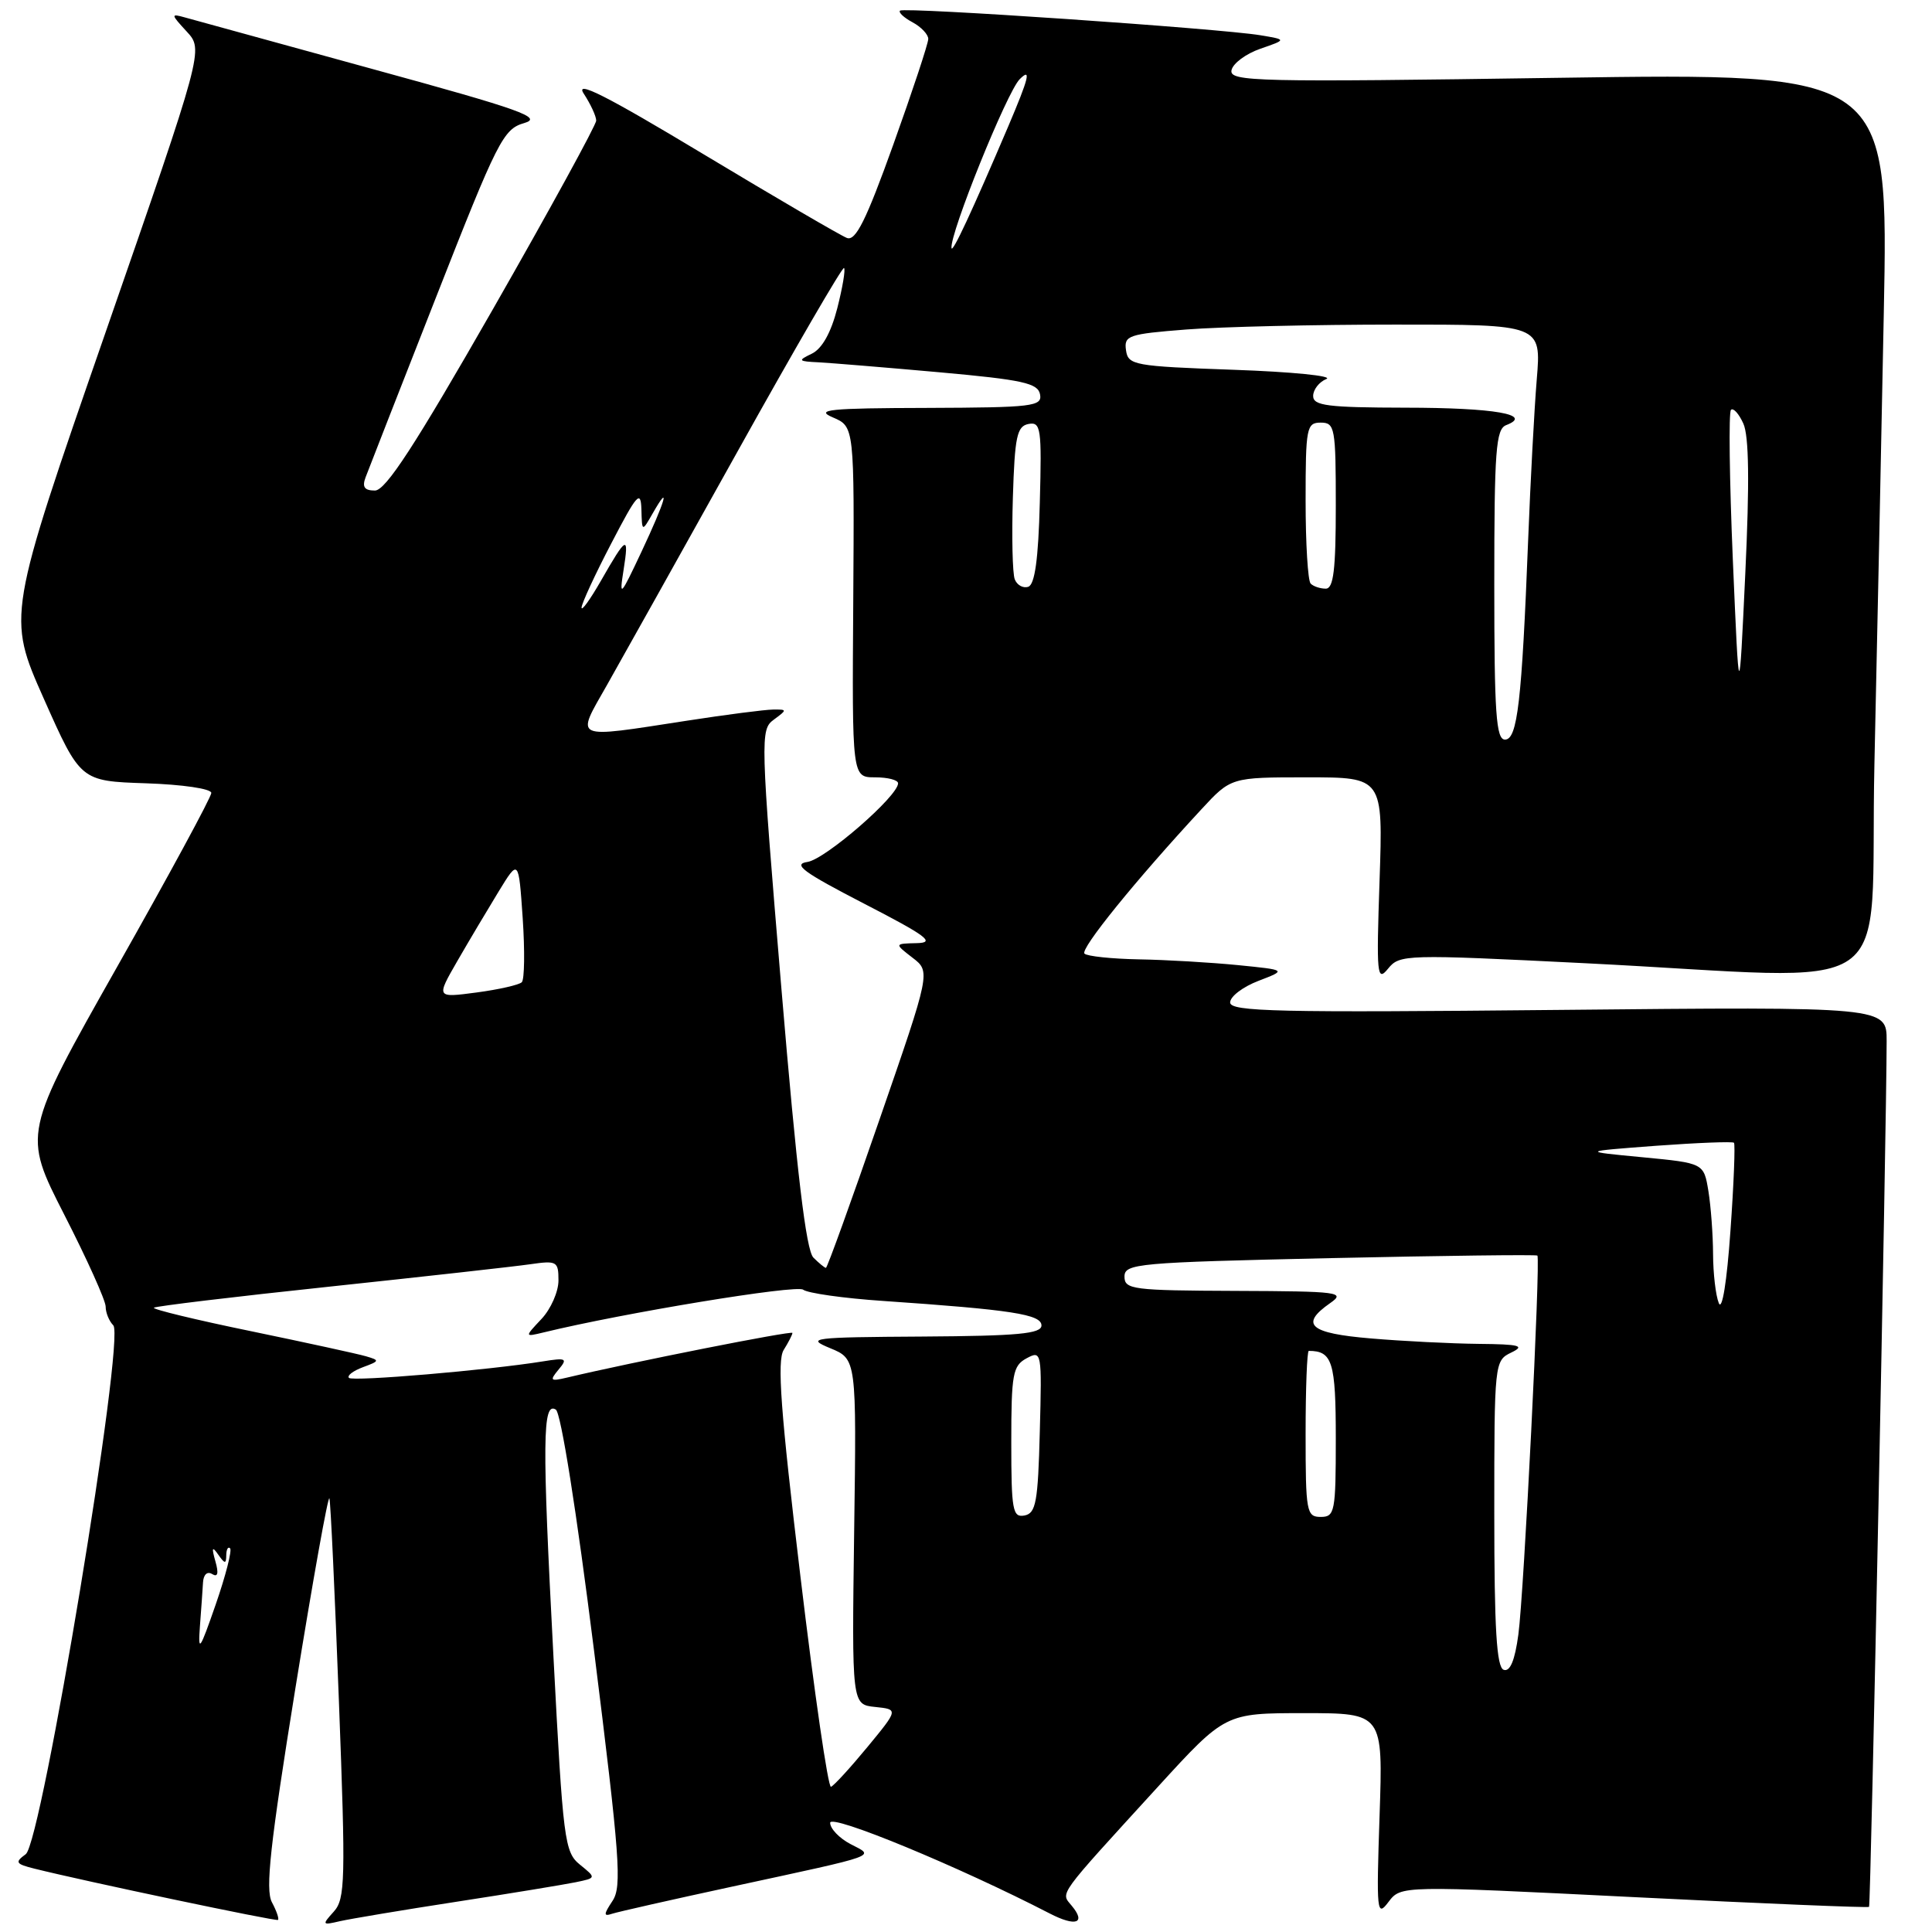 <?xml version="1.0" encoding="UTF-8" standalone="no"?>
<!DOCTYPE svg PUBLIC "-//W3C//DTD SVG 1.1//EN" "http://www.w3.org/Graphics/SVG/1.1/DTD/svg11.dtd" >
<svg xmlns="http://www.w3.org/2000/svg" xmlns:xlink="http://www.w3.org/1999/xlink" version="1.1" viewBox="0 0 256 256">
 <g >
 <path fill="currentColor"
d=" M 36.03 252.06 C 35.14 250.39 35.79 244.46 39.13 223.77 C 41.46 209.37 43.49 198.02 43.65 198.55 C 43.81 199.07 44.37 211.19 44.91 225.48 C 45.81 249.19 45.75 251.62 44.22 253.31 C 42.64 255.06 42.68 255.12 45.03 254.57 C 46.39 254.26 53.35 253.09 60.50 251.99 C 67.65 250.89 74.74 249.72 76.26 249.41 C 79.02 248.84 79.02 248.84 76.85 247.08 C 74.80 245.42 74.61 243.94 73.33 219.41 C 71.83 190.88 71.88 185.67 73.65 186.78 C 74.33 187.20 76.40 200.29 78.70 218.61 C 82.14 246.11 82.43 249.98 81.16 251.88 C 79.97 253.68 79.96 253.97 81.11 253.58 C 81.88 253.33 89.03 251.71 97.00 249.99 C 116.93 245.68 115.93 246.04 112.68 244.34 C 111.21 243.57 110.00 242.30 110.00 241.53 C 110.00 240.28 127.08 247.34 139.08 253.54 C 142.56 255.34 143.95 254.84 142.00 252.51 C 140.53 250.72 139.94 251.53 153.42 236.77 C 162.35 227.00 162.35 227.00 172.80 227.00 C 183.26 227.00 183.26 227.00 182.80 240.60 C 182.37 253.39 182.44 254.07 183.98 252.02 C 185.63 249.84 185.63 249.84 216.52 251.38 C 233.51 252.23 247.53 252.81 247.66 252.67 C 247.89 252.45 249.98 149.37 249.99 137.95 C 250.00 133.39 250.00 133.39 206.50 133.82 C 169.30 134.19 163.00 134.05 163.00 132.83 C 163.00 132.04 164.69 130.76 166.75 129.97 C 170.50 128.53 170.50 128.53 164.00 127.88 C 160.43 127.53 154.54 127.18 150.92 127.12 C 147.30 127.05 144.05 126.71 143.70 126.36 C 143.09 125.76 150.47 116.65 159.18 107.25 C 163.11 103.00 163.11 103.00 173.19 103.00 C 183.26 103.00 183.26 103.00 182.80 116.65 C 182.37 129.22 182.46 130.15 183.92 128.36 C 185.46 126.46 186.15 126.44 210.00 127.63 C 252.72 129.76 247.67 133.24 248.37 101.25 C 248.71 85.99 249.27 59.14 249.61 41.59 C 250.24 9.67 250.24 9.67 206.55 10.31 C 166.42 10.90 162.89 10.82 163.18 9.31 C 163.36 8.41 165.07 7.13 167.00 6.46 C 170.50 5.25 170.50 5.25 167.00 4.67 C 161.65 3.78 119.75 0.91 119.26 1.41 C 119.02 1.64 119.77 2.34 120.91 2.95 C 122.06 3.57 123.00 4.56 123.00 5.16 C 123.00 5.76 120.91 12.07 118.36 19.18 C 114.77 29.19 113.38 31.98 112.22 31.53 C 111.40 31.22 102.84 26.22 93.21 20.43 C 80.30 12.66 76.13 10.55 77.35 12.41 C 78.26 13.80 79.00 15.40 79.00 15.98 C 79.00 16.55 72.83 27.82 65.29 41.01 C 54.97 59.05 51.10 65.00 49.68 65.00 C 48.29 65.00 47.96 64.53 48.44 63.25 C 48.80 62.29 53.01 51.52 57.80 39.33 C 65.93 18.61 66.69 17.10 69.45 16.31 C 71.98 15.58 69.14 14.56 49.45 9.17 C 36.83 5.71 25.60 2.62 24.50 2.31 C 22.61 1.78 22.63 1.89 24.74 4.18 C 26.98 6.61 26.98 6.61 13.96 44.12 C 0.94 81.63 0.94 81.63 5.80 92.57 C 10.66 103.50 10.66 103.50 19.33 103.79 C 24.18 103.95 28.00 104.51 28.00 105.07 C 28.00 105.61 22.38 115.99 15.51 128.13 C 3.03 150.21 3.03 150.21 8.51 160.94 C 11.53 166.84 14.00 172.33 14.00 173.13 C 14.00 173.94 14.46 175.06 15.01 175.61 C 16.62 177.22 5.54 244.13 3.41 245.69 C 1.94 246.76 2.07 246.98 4.54 247.60 C 11.21 249.27 36.53 254.60 36.83 254.40 C 37.01 254.27 36.65 253.22 36.03 252.06 Z  M 106.06 208.88 C 103.43 186.95 102.95 180.32 103.84 178.88 C 104.48 177.86 105.00 176.84 105.00 176.62 C 105.00 176.28 83.70 180.50 75.08 182.55 C 72.92 183.06 72.80 182.94 74.01 181.48 C 75.25 180.00 75.04 179.89 71.94 180.39 C 64.70 181.56 46.75 183.08 46.24 182.58 C 45.95 182.28 46.78 181.65 48.09 181.16 C 50.32 180.34 50.34 180.25 48.48 179.71 C 47.39 179.39 40.54 177.90 33.26 176.39 C 25.97 174.89 20.18 173.49 20.39 173.28 C 20.59 173.08 31.05 171.82 43.63 170.49 C 56.21 169.15 68.19 167.82 70.25 167.52 C 73.79 167.01 74.00 167.13 74.00 169.67 C 74.00 171.16 72.99 173.45 71.75 174.77 C 69.50 177.16 69.50 177.16 72.00 176.56 C 82.62 173.97 105.55 170.20 106.42 170.89 C 107.02 171.35 111.78 172.03 117.00 172.38 C 134.06 173.55 138.00 174.16 138.00 175.63 C 138.00 176.73 134.88 177.02 122.25 177.10 C 107.53 177.19 106.73 177.29 110.00 178.64 C 113.50 180.08 113.50 180.08 113.18 202.97 C 112.87 225.86 112.87 225.86 115.96 226.18 C 119.05 226.50 119.05 226.50 114.93 231.50 C 112.66 234.25 110.49 236.62 110.11 236.76 C 109.73 236.91 107.91 224.36 106.06 208.88 Z  M 199.25 221.26 C 198.31 220.94 198.00 215.89 198.00 200.57 C 198.00 180.54 198.03 180.29 200.25 179.22 C 202.12 178.32 201.39 178.12 195.90 178.07 C 192.27 178.03 185.86 177.71 181.65 177.35 C 173.52 176.67 172.18 175.51 176.25 172.67 C 178.34 171.22 177.45 171.10 163.75 171.05 C 150.10 171.00 149.00 170.86 149.00 169.16 C 149.00 167.43 150.66 167.28 176.22 166.71 C 191.20 166.38 203.56 166.23 203.71 166.37 C 204.15 166.81 201.93 211.21 201.19 216.59 C 200.73 220.02 200.09 221.55 199.25 221.26 Z  M 26.49 215.50 C 26.66 213.30 26.84 210.69 26.90 209.69 C 26.96 208.64 27.46 208.17 28.11 208.57 C 28.86 209.03 29.00 208.49 28.54 206.88 C 28.02 205.04 28.11 204.84 28.92 206.00 C 29.79 207.24 29.97 207.25 29.98 206.08 C 29.99 205.30 30.22 204.89 30.49 205.16 C 30.76 205.43 29.91 208.77 28.59 212.58 C 26.46 218.72 26.23 219.05 26.49 215.50 Z  M 134.00 191.11 C 134.00 182.04 134.20 180.97 136.03 179.98 C 138.03 178.91 138.06 179.10 137.78 189.68 C 137.54 199.03 137.27 200.52 135.75 200.81 C 134.18 201.11 134.00 200.13 134.00 191.11 Z  M 173.00 190.00 C 173.00 183.95 173.19 179.00 173.42 179.00 C 176.55 179.00 177.00 180.46 177.00 190.61 C 177.00 200.33 176.87 201.00 175.00 201.00 C 173.12 201.00 173.00 200.33 173.00 190.00 Z  M 227.75 172.67 C 227.34 171.66 227.00 168.74 226.99 166.17 C 226.98 163.60 226.70 159.84 226.37 157.81 C 225.76 154.12 225.76 154.12 217.63 153.34 C 209.50 152.57 209.50 152.57 219.46 151.82 C 224.93 151.42 229.57 151.24 229.76 151.42 C 229.94 151.61 229.74 156.88 229.29 163.13 C 228.82 169.85 228.19 173.75 227.75 172.67 Z  M 107.78 166.64 C 106.81 165.66 105.59 155.43 103.54 130.99 C 100.75 97.70 100.73 96.67 102.53 95.36 C 104.32 94.04 104.32 94.00 102.44 94.02 C 101.37 94.03 96.22 94.69 91.00 95.50 C 75.68 97.86 76.25 98.12 80.44 90.75 C 82.39 87.31 90.17 73.39 97.73 59.82 C 105.29 46.24 111.64 35.30 111.84 35.51 C 112.05 35.71 111.64 38.12 110.94 40.86 C 110.11 44.09 108.93 46.20 107.58 46.86 C 105.67 47.78 105.74 47.88 108.50 48.01 C 110.15 48.10 117.34 48.69 124.49 49.33 C 135.51 50.32 137.53 50.77 137.81 52.25 C 138.12 53.85 136.86 54.00 122.82 54.05 C 109.85 54.08 107.94 54.28 110.36 55.31 C 113.21 56.53 113.21 56.53 113.06 79.76 C 112.90 103.00 112.90 103.00 115.95 103.00 C 117.63 103.00 119.00 103.35 119.00 103.79 C 119.00 105.49 109.36 113.86 107.00 114.21 C 104.98 114.51 106.41 115.56 114.50 119.74 C 122.80 124.02 123.99 124.91 121.50 124.97 C 118.50 125.04 118.50 125.04 120.91 126.90 C 123.32 128.75 123.32 128.75 116.53 148.37 C 112.80 159.17 109.61 168.00 109.44 168.00 C 109.28 168.00 108.53 167.39 107.78 166.64 Z  M 60.59 127.36 C 62.13 124.69 64.60 120.54 66.06 118.15 C 68.72 113.80 68.72 113.80 69.26 121.65 C 69.55 125.97 69.50 129.79 69.14 130.15 C 68.79 130.50 66.09 131.12 63.14 131.51 C 57.79 132.22 57.79 132.22 60.59 127.36 Z  M 198.00 77.47 C 198.00 59.66 198.21 56.86 199.58 56.33 C 203.22 54.93 198.02 54.03 186.25 54.02 C 175.92 54.00 174.00 53.76 174.00 52.47 C 174.00 51.63 174.79 50.61 175.75 50.22 C 176.71 49.82 171.20 49.27 163.50 49.00 C 150.23 48.53 149.48 48.39 149.20 46.40 C 148.92 44.46 149.51 44.26 157.20 43.66 C 161.77 43.30 174.22 43.01 184.87 43.01 C 204.23 43.00 204.23 43.00 203.63 50.25 C 203.30 54.24 202.79 63.80 202.49 71.50 C 201.65 92.96 201.07 98.00 199.42 98.00 C 198.24 98.00 198.00 94.54 198.00 77.47 Z  M 229.61 74.19 C 229.16 63.57 229.05 54.62 229.36 54.31 C 229.67 54.00 230.41 54.81 231.00 56.12 C 231.75 57.76 231.83 63.93 231.26 76.00 C 230.44 93.50 230.44 93.50 229.61 74.19 Z  M 77.06 80.50 C 77.08 79.95 78.85 76.12 81.00 72.00 C 84.41 65.44 84.91 64.88 84.99 67.50 C 85.07 70.50 85.07 70.50 86.50 68.00 C 88.93 63.75 88.15 66.41 85.00 73.11 C 82.19 79.08 82.04 79.24 82.63 75.50 C 83.37 70.81 83.04 70.98 79.60 77.00 C 78.18 79.47 77.04 81.05 77.06 80.50 Z  M 134.46 76.76 C 134.16 75.98 134.05 71.11 134.21 65.94 C 134.46 57.83 134.75 56.48 136.28 56.18 C 137.92 55.87 138.05 56.73 137.78 66.59 C 137.59 74.09 137.12 77.46 136.25 77.75 C 135.56 77.98 134.76 77.53 134.46 76.76 Z  M 173.67 77.33 C 173.30 76.97 173.00 72.02 173.00 66.33 C 173.00 56.67 173.13 56.00 175.00 56.00 C 176.88 56.00 177.00 56.67 177.00 67.00 C 177.00 75.50 176.70 78.00 175.67 78.00 C 174.93 78.00 174.03 77.70 173.67 77.33 Z  M 126.08 32.87 C 125.83 30.99 133.42 12.20 135.11 10.50 C 136.68 8.93 136.35 10.27 133.60 16.74 C 128.77 28.07 126.18 33.62 126.08 32.87 Z "/>
</g>
</svg>